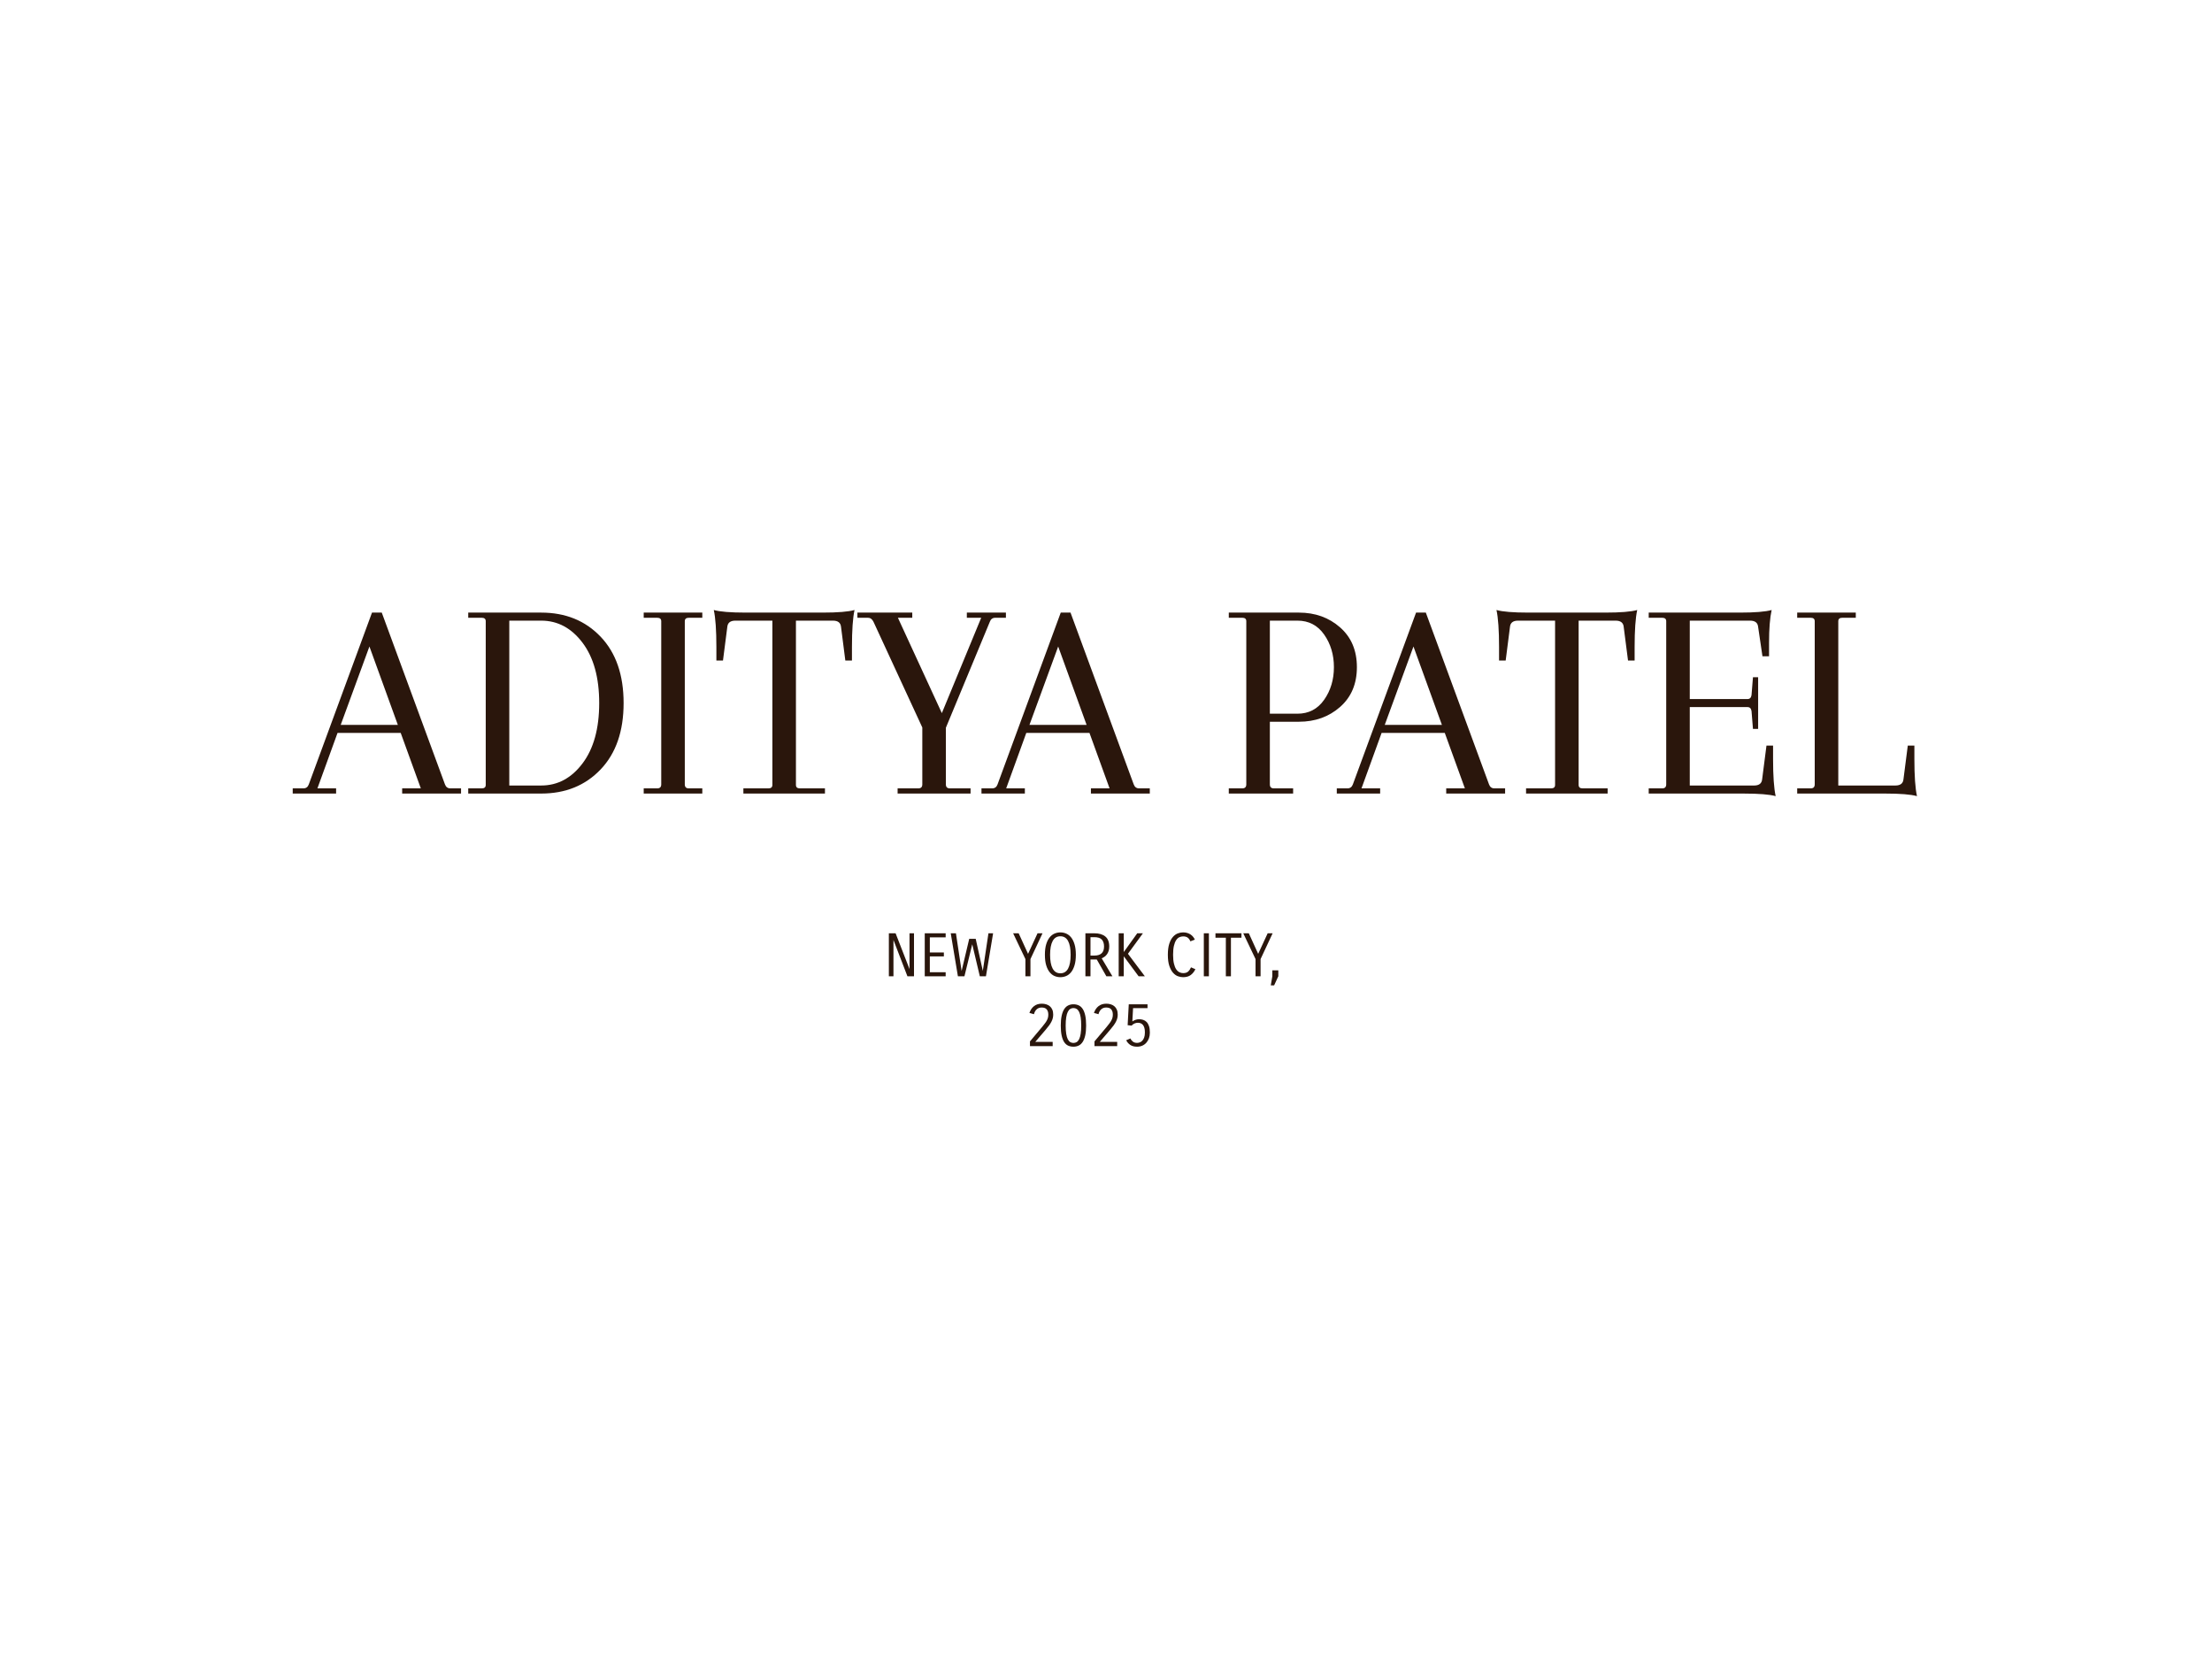 <svg xmlns="http://www.w3.org/2000/svg" version="1.1" xmlns:xlink="http://www.w3.org/1999/xlink" width="2000" height="1500" viewBox="0 0 2000 1500"><rect width="2000" height="1500" x="0" y="0" id="background" stroke="transparent" fill="#ffffff"></rect><svg xml:space="preserve" width="1500" height="1125" data-version="2" data-id="lg_NTpNhETWL3bjnfkv5a" viewBox="0 0 722 195" x="250" y="187.5"><rect width="100%" height="100%" fill="transparent"></rect><path fill="#2a160c" d="M80.31 81.855H54.69v-2.25h8.12l-8.75-24.13h-27.5l-8.75 24.13h8.13v2.25H7.06v-2.25h4.63q1.75 0 2.37-1.75l27.5-74.75h4.25l27.5 74.75q.63 1.75 2.38 1.75h4.62Zm-39.87-64-12.5 34.12h24.87Z"></path><rect width="73.25" height="78.75" x="-36.63" y="-39.38" fill="none" rx="0" ry="0" transform="translate(44.19 42.98)"></rect><path fill="#2a160c" d="M83.44 5.355v-2.25h31.75q15.87 0 25.87 10.5 10 10.5 10 28.87 0 18.38-10 28.88t-25.87 10.5H83.44v-2.25h5.87q1.75 0 1.75-1.5V6.855q0-1.5-1.75-1.5Zm31.75 1.25h-13.88v71.75h13.88q10.75 0 18-9.63 7.25-9.62 7.25-26.25 0-16.62-7.25-26.25-7.25-9.62-18-9.62"></path><rect width="67.62" height="78.75" x="-33.81" y="-39.38" fill="none" rx="0" ry="0" transform="translate(117.75 42.98)"></rect><path fill="#2a160c" d="M167.44 77.855v-71q0-1.5-1.75-1.5h-5.88v-2.25h25.5v2.25h-5.87q-1.75 0-1.75 1.5v71q0 1.75 1.75 1.75h5.87v2.25h-25.5v-2.25h5.88q1.75 0 1.75-1.75"></path><rect width="25.5" height="78.75" x="-12.75" y="-39.38" fill="none" rx="0" ry="0" transform="translate(173.06 42.98)"></rect><path fill="#2a160c" d="M226.06 6.605v71.5q0 1.5 1.75 1.5h10.88v2.25h-35.5v-2.25h10.87q1.75 0 1.75-1.5v-71.5h-16.12q-3.25 0-3.5 2.75l-1.88 14.62h-2.87v-5.87q0-11-1.13-16.13 4 1.13 13.88 1.13h33.5q9.87 0 13.87-1.13-1.12 5.13-1.12 16.13v5.87h-2.88l-1.87-14.62q-.25-2.75-3.5-2.75Z"></path><rect width="61.25" height="79.88" x="-30.63" y="-39.94" fill="none" rx="0" ry="0" transform="translate(221.44 42.41)"></rect><path fill="#2a160c" d="M300.44 3.105h17v2.25h-4.63q-1.75 0-2.37 1.75l-19.13 46.12v24.63q0 1.75 1.75 1.75h9v2.25h-31.75v-2.25h9q1.75 0 1.75-1.75v-24.75l-21.25-46q-.87-1.75-2.37-1.75h-4.63v-2.25h23.88v2.25h-6.25l19.12 41.5 17.13-41.5h-6.25Z"></path><rect width="64.63" height="78.75" x="-32.31" y="-39.38" fill="none" rx="0" ry="0" transform="translate(285.63 42.98)"></rect><path fill="#2a160c" d="M380.06 81.855h-25.62v-2.25h8.12l-8.75-24.13h-27.5l-8.75 24.13h8.13v2.25h-18.88v-2.25h4.63q1.75 0 2.37-1.75l27.5-74.75h4.25l27.5 74.75q.63 1.75 2.38 1.75h4.62Zm-39.87-64-12.5 34.12h24.87Z"></path><rect width="73.25" height="78.75" x="-36.63" y="-39.38" fill="none" rx="0" ry="0" transform="translate(343.94 42.98)"></rect><path fill="#2a160c" d="M414.44 5.355v-2.25h30.5q10.62 0 17.94 6.44 7.31 6.43 7.31 17.31 0 10.87-7.31 17.31-7.32 6.44-17.94 6.44h-12.63v27.25q0 1.75 1.75 1.75h8.38v2.25h-28v-2.25h5.87q1.75 0 1.75-1.75v-71q0-1.5-1.75-1.5Zm29.87 1.25h-12v40.5h12q7.38 0 11.63-6.06 4.25-6.07 4.25-14.19 0-8.13-4.25-14.19-4.25-6.06-11.63-6.06"></path><rect width="55.75" height="78.75" x="-27.88" y="-39.38" fill="none" rx="0" ry="0" transform="translate(442.81 42.98)"></rect><path fill="#2a160c" d="M534.69 81.855h-25.63v-2.25h8.13l-8.75-24.13h-27.5l-8.75 24.13h8.12v2.25h-18.87v-2.25h4.62q1.75 0 2.38-1.75l27.5-74.75h4.25l27.5 74.75q.62 1.75 2.37 1.75h4.63Zm-39.88-64-12.5 34.12h24.88Z"></path><rect width="73.25" height="78.75" x="-36.63" y="-39.38" fill="none" rx="0" ry="0" transform="translate(498.56 42.98)"></rect><path fill="#2a160c" d="M566.69 6.605v71.5q0 1.5 1.75 1.5h10.87v2.25h-35.5v-2.25h10.88q1.75 0 1.75-1.5v-71.5h-16.13q-3.25 0-3.5 2.75l-1.87 14.62h-2.88v-5.87q0-11-1.12-16.13 4 1.13 13.87 1.13h33.5q9.88 0 13.88-1.13-1.13 5.13-1.13 16.13v5.87h-2.87l-1.88-14.62q-.25-2.75-3.5-2.75Z"></path><rect width="61.25" height="79.88" x="-30.63" y="-39.94" fill="none" rx="0" ry="0" transform="translate(562.07 42.41)"></rect><path fill="#2a160c" d="M597.19 81.855v-2.25h5.87q1.75 0 1.75-1.75v-71q0-1.5-1.75-1.5h-5.87v-2.25h39.62q9.88 0 13.88-1.13-1.13 5.13-1.13 14.25v5.88h-2.87l-1.88-12.75q-.25-2.75-3.5-2.75h-26.25v34.12h25.13q1.5 0 1.75-1.75l.62-7.75h2.25v22.5h-2.25l-.62-7.75q-.25-1.75-1.75-1.75h-25.13v34.13h28q3.25 0 3.5-2.75l1.88-14.63h2.87v5.88q0 11 1.13 16.12-4-1.12-13.88-1.12Z"></path><rect width="55.25" height="81" x="-27.63" y="-40.5" fill="none" rx="0" ry="0" transform="translate(625.32 42.98)"></rect><path fill="#2a160c" d="M661.81 81.855v-2.25h5.88q1.75 0 1.75-1.75v-71q0-1.5-1.75-1.5h-5.88v-2.25h25.5v2.25h-5.87q-1.75 0-1.75 1.5v71.5h24.87q3.25 0 3.5-2.75l1.88-14.63h2.87v5.88q0 11 1.13 16.12-4-1.12-13.88-1.12Z"></path><rect width="52.13" height="79.87" x="-26.07" y="-39.94" fill="none" rx="0" ry="0" transform="translate(688.38 43.54)"></rect><path fill="#2a160c" d="M277.44 142.665v18.72h-2.86l-6.08-15.81v15.81h-2v-18.72h2.93l6.06 15.58v-15.58Z"></path><rect width="10.94" height="18.72" x="-5.47" y="-9.36" fill="none" rx="0" ry="0" transform="translate(272.47 152.53)"></rect><path fill="#2a160c" d="M290.44 152.725h-6.11v6.89h6.89v1.77h-9.1v-18.72h9.1v1.77h-6.89v6.58h6.11Z"></path><rect width="9.1" height="18.72" x="-4.55" y="-9.36" fill="none" rx="0" ry="0" transform="translate(287.17 152.53)"></rect><path fill="#2a160c" d="m311.87 142.665-3.12 18.72h-2.66l-3.3-13.93-3.4 13.93h-2.84l-3.12-18.72h2.26l2.47 16.41 3.31-13.99h2.83l3.09 13.94 2.45-16.36Z"></path><rect width="18.44" height="18.72" x="-9.22" y="-9.36" fill="none" rx="0" ry="0" transform="translate(303.15 152.53)"></rect><path fill="#2a160c" d="m333.37 142.665-5.25 11.23v7.49h-2.19v-7.49l-5.35-11.23h2.41l4.09 8.95 4.13-8.95Z"></path><rect width="12.79" height="18.72" x="-6.39" y="-9.36" fill="none" rx="0" ry="0" transform="translate(327.48 152.53)"></rect><path fill="#2a160c" d="M334.41 152.025q0-2.73.57-4.59.57-1.86 1.51-3 .93-1.14 2.14-1.65t2.51-.51q1.3 0 2.51.51 1.21.51 2.15 1.65.93 1.14 1.5 3 .58 1.86.58 4.59 0 2.73-.58 4.59-.57 1.86-1.5 3-.94 1.15-2.16 1.66-1.22.5-2.5.5-1.3 0-2.51-.5-1.21-.51-2.14-1.66-.94-1.14-1.51-3-.57-1.86-.57-4.59m2.26 0q0 3.95 1.12 6.01 1.12 2.05 3.35 2.05 2.24 0 3.36-2.05 1.11-2.06 1.11-6.01 0-3.95-1.11-6-1.12-2.06-3.36-2.06-2.23 0-3.35 2.06-1.12 2.05-1.12 6"></path><rect width="13.47" height="19.5" x="-6.74" y="-9.75" fill="none" rx="0" ry="0" transform="translate(341.64 152.53)"></rect><path fill="#2a160c" d="m361.16 161.385-4.18-7.33h-2.73v7.33h-2.21v-18.72h3.9q3.04 0 4.75 1.39 1.72 1.39 1.72 4.38 0 1.07-.26 1.89-.26.82-.7 1.44-.44.63-1.04 1.07-.6.44-1.28.73l4.66 7.82Zm-6.91-17.03v8.01h1.74q2.03 0 3.09-.97 1.07-.98 1.07-2.96 0-1.97-.96-3.02-.97-1.06-3.28-1.06Z"></path><rect width="11.75" height="18.72" x="-5.88" y="-9.36" fill="none" rx="0" ry="0" transform="translate(358.42 152.53)"></rect><path fill="#2a160c" d="m375.2 161.385-6.47-8.71v8.71h-2.21v-18.72h2.21v8.17l5.87-8.17h2.47l-6.52 8.92 7.36 9.8Z"></path><rect width="11.39" height="18.72" x="-5.7" y="-9.36" fill="none" rx="0" ry="0" transform="translate(372.71 152.53)"></rect><path fill="#2a160c" d="M399.9 158.295q-.73 1.56-2 2.52t-3.35.96q-1.04 0-2.2-.4-1.16-.4-2.15-1.5-.98-1.09-1.63-2.99-.65-1.89-.65-4.86 0-2.91.62-4.81.62-1.9 1.6-2.99.97-1.09 2.14-1.52 1.17-.43 2.29-.43 1.02 0 1.83.26.82.26 1.45.69.62.43 1.08 1 .45.57.74 1.2l-1.95.75q-.42-1.06-1.16-1.61t-1.99-.55q-.88 0-1.68.38-.79.38-1.39 1.3-.59.92-.95 2.46-.35 1.53-.35 3.87 0 2.32.37 3.85.36 1.53.97 2.44.61.91 1.41 1.3.79.39 1.65.39 1.43 0 2.18-.71.76-.72 1.22-1.81Z"></path><rect width="11.98" height="19.5" x="-5.99" y="-9.75" fill="none" rx="0" ry="0" transform="translate(394.41 152.53)"></rect><path fill="#2a160c" d="M405.78 142.665v18.72h-2.21v-18.72Z"></path><rect width="2.21" height="18.72" x="-1.1" y="-9.36" fill="none" rx="0" ry="0" transform="translate(405.18 152.53)"></rect><path fill="#2a160c" d="M419.95 144.595h-4.58v16.79h-2.21v-16.79h-4.52v-1.93h11.31Z"></path><rect width="11.31" height="18.72" x="-5.66" y="-9.36" fill="none" rx="0" ry="0" transform="translate(414.8 152.53)"></rect><path fill="#2a160c" d="m433.52 142.665-5.25 11.23v7.49h-2.19v-7.49l-5.35-11.23h2.42l4.08 8.95 4.13-8.95Z"></path><rect width="12.79" height="18.72" x="-6.39" y="-9.36" fill="none" rx="0" ry="0" transform="translate(427.63 152.53)"></rect><path fill="#2a160c" d="M434.17 165.335h-1.46l.68-3.95v-2.6h2.6v2.58Z"></path><rect width="3.28" height="6.55" x="-1.64" y="-3.27" fill="none" rx="0" ry="0" transform="translate(434.85 162.56)"></rect><path fill="#2a160c" d="M327.67 177.335q.65-1.9 2-2.96 1.36-1.07 3.41-1.07 1.01 0 1.91.28.9.27 1.57.84.68.57 1.07 1.47t.39 2.14q0 .81-.18 1.56-.18.76-.59 1.55-.4.79-1.06 1.69-.67.9-1.6 1.99l-4.37 5.1h7.57v1.84h-9.88v-2.05l5.35-6.37q.7-.86 1.21-1.54.51-.67.82-1.28.31-.61.46-1.2.14-.58.14-1.29 0-1.4-.68-2.23-.67-.83-2.23-.83-1.25 0-2.11.75-.86.75-1.22 2.16Z"></path><rect width="10.35" height="18.46" x="-5.17" y="-9.23" fill="none" rx="0" ry="0" transform="translate(333.35 183.03)"></rect><path fill="#2a160c" d="M343.45 182.825q0 2.13.24 3.59.23 1.45.67 2.34.45.88 1.07 1.26.62.37 1.4.37.78 0 1.41-.37.62-.38 1.06-1.26.45-.89.68-2.34.23-1.46.23-3.59t-.23-3.59q-.23-1.46-.68-2.35-.44-.9-1.06-1.29-.63-.39-1.41-.39-.78 0-1.4.39-.62.39-1.07 1.29-.44.89-.67 2.35-.24 1.46-.24 3.59m8.9 0q0 2.52-.39 4.28-.39 1.75-1.11 2.84-.71 1.09-1.74 1.59-1.03.49-2.28.49-1.24 0-2.27-.45-1.03-.46-1.74-1.52-.72-1.07-1.11-2.84-.39-1.77-.39-4.39 0-2.52.39-4.29t1.11-2.87q.71-1.11 1.74-1.6 1.03-.5 2.27-.5 1.25 0 2.28.47 1.03.47 1.74 1.55.72 1.08 1.11 2.84.39 1.77.39 4.4"></path><rect width="11.03" height="18.46" x="-5.51" y="-9.23" fill="none" rx="0" ry="0" transform="translate(347.33 183.3)"></rect><path fill="#2a160c" d="M355.75 177.335q.65-1.9 2-2.96 1.36-1.07 3.41-1.07 1.01 0 1.91.28.9.27 1.57.84.68.57 1.07 1.47t.39 2.14q0 .81-.18 1.56-.18.76-.59 1.55-.4.79-1.06 1.69-.67.9-1.6 1.99l-4.37 5.1h7.57v1.84h-9.88v-2.05l5.35-6.37q.7-.86 1.21-1.54.51-.67.82-1.28.31-.61.46-1.2.14-.58.14-1.29 0-1.4-.68-2.23-.67-.83-2.23-.83-1.25 0-2.11.75-.86.75-1.22 2.16Z"></path><rect width="10.35" height="18.46" x="-5.17" y="-9.23" fill="none" rx="0" ry="0" transform="translate(361.43 183.03)"></rect><path fill="#2a160c" d="M371.64 188.435q.31.78 1.04 1.36.73.57 1.87.57.49 0 1.09-.2.6-.19 1.11-.7.5-.51.84-1.39.34-.88.34-2.29 0-1.17-.23-1.97-.24-.81-.65-1.29-.42-.48-.98-.7-.56-.22-1.21-.22-.62 0-1.32.26-.71.26-1.41.98l-1.71-.18.49-9.1h8.16v1.67h-6.29l-.31 5.79q.6-.41 1.34-.68.74-.28 1.6-.28.93 0 1.78.28.84.27 1.49.93t1.03 1.78q.38 1.12.38 2.84 0 1.35-.4 2.47-.41 1.11-1.14 1.93-.72.82-1.75 1.28-1.03.45-2.28.45-1.82 0-2.97-.78-1.16-.78-1.76-2.03Z"></path><rect width="10.3" height="18.46" x="-5.15" y="-9.23" fill="none" rx="0" ry="0" transform="translate(375.44 183.3)"></rect></svg></svg>
